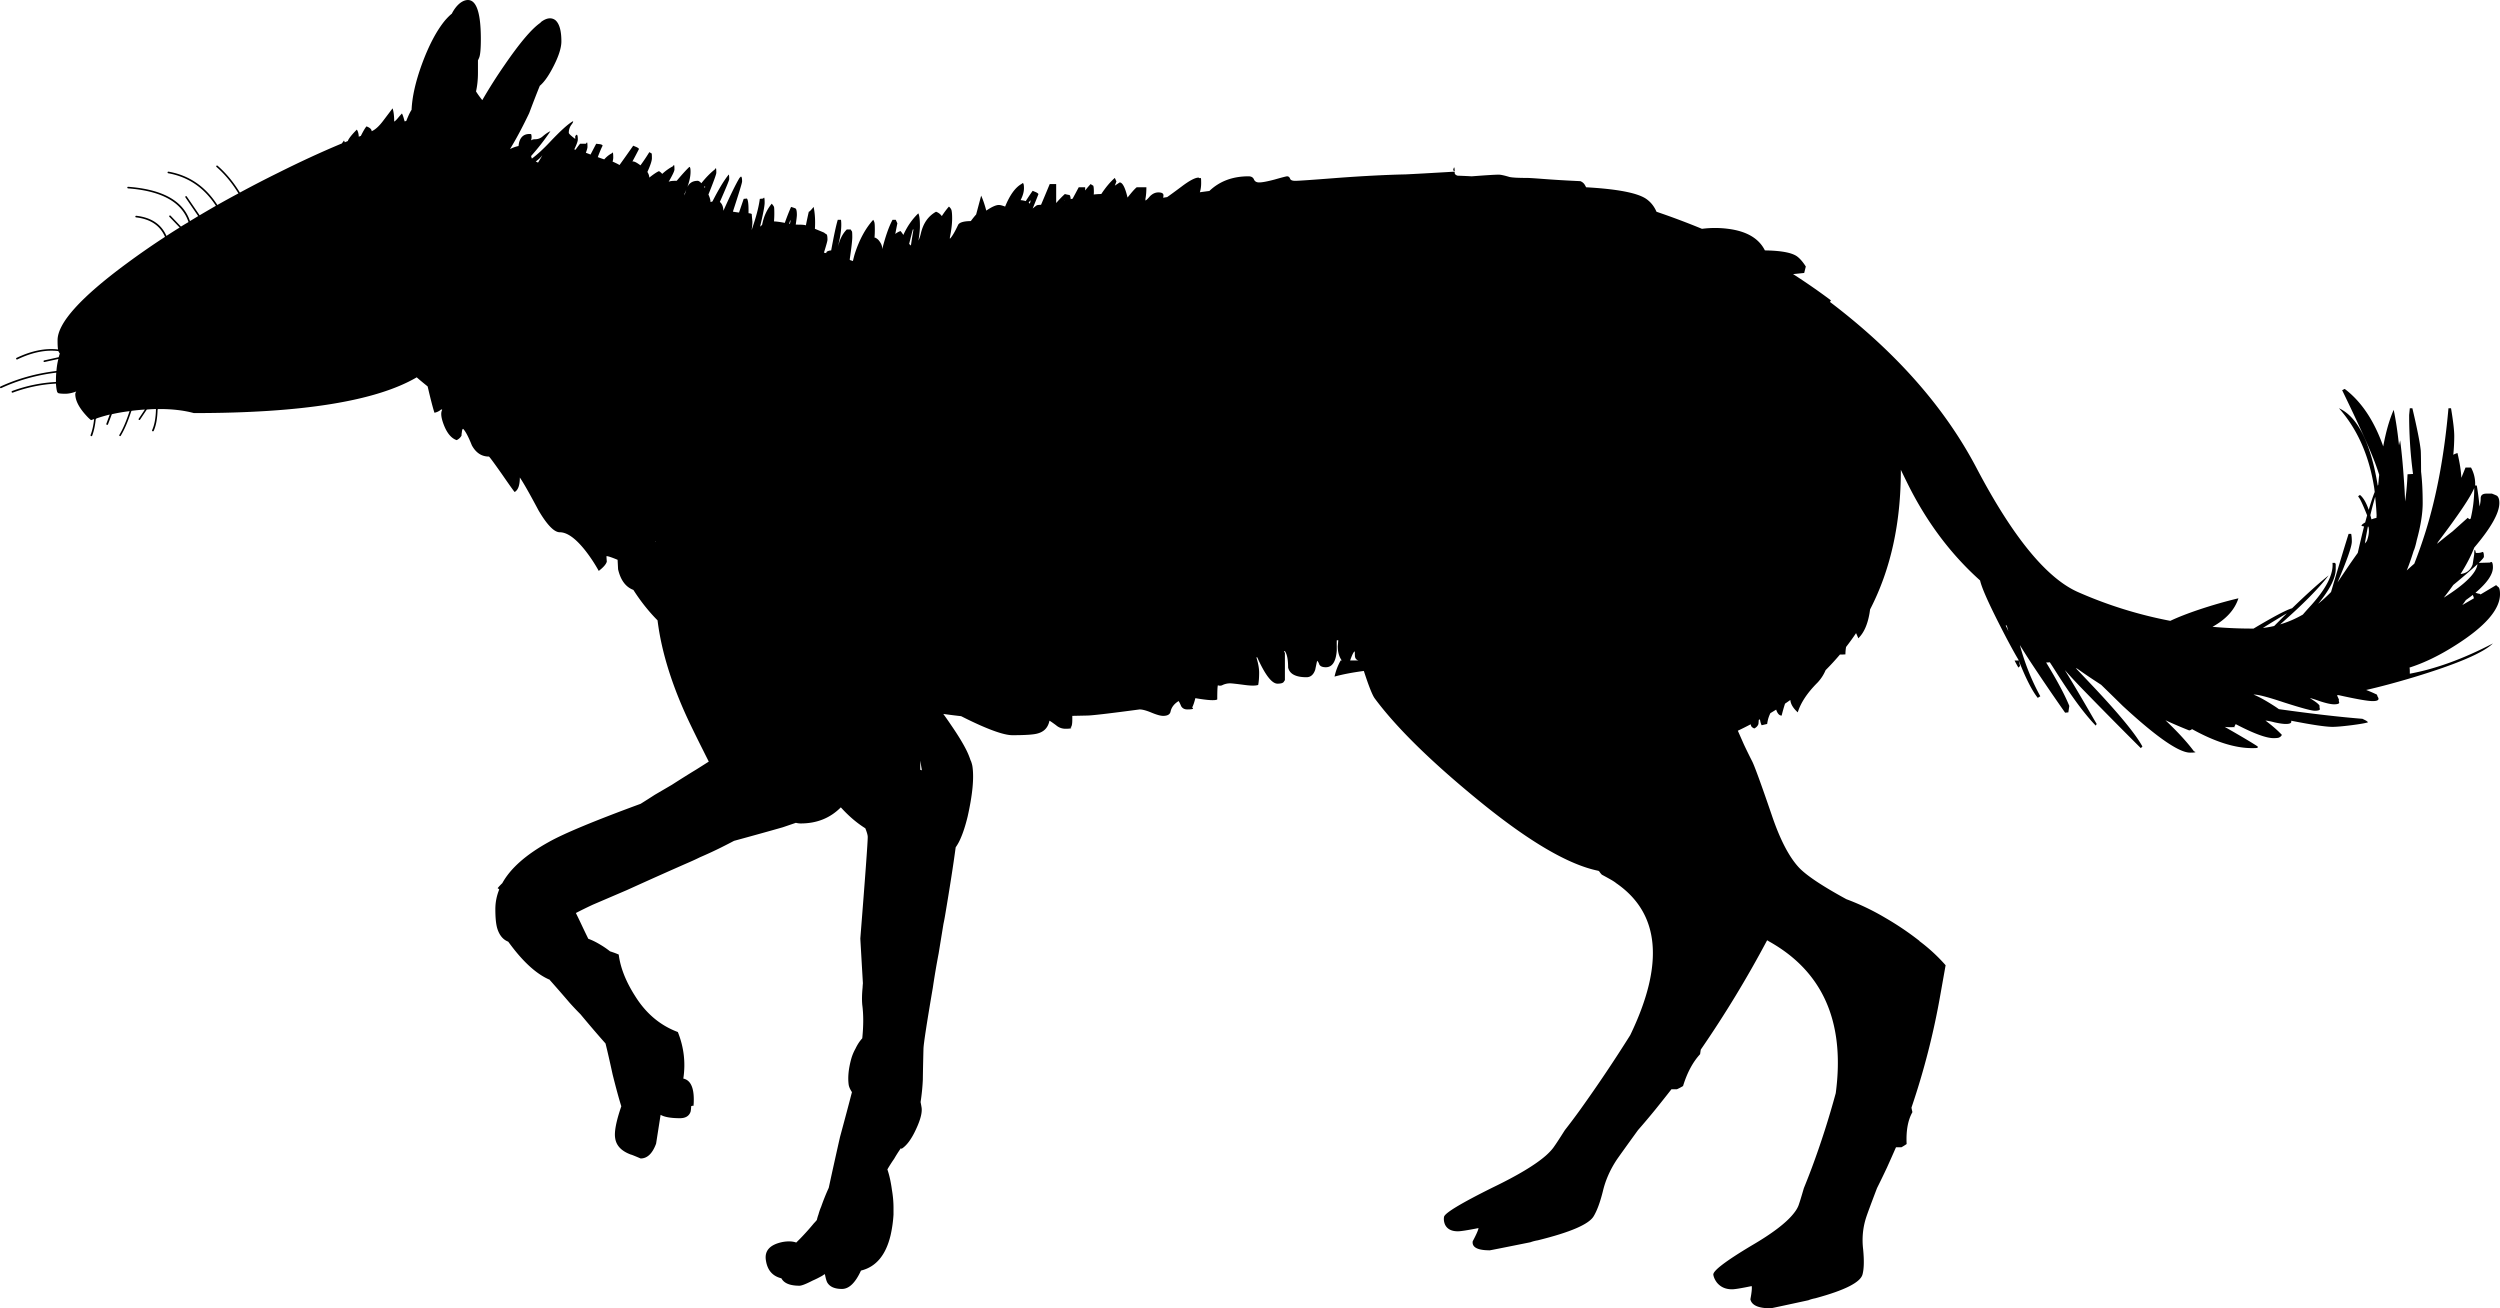 <svg xmlns="http://www.w3.org/2000/svg" version="1.2" width="388.035" height="203.065" viewBox="0 0 388.035 203.065"><path d="M284.035 46.865c10.212 7.751 17.795 16.343 22.75 25.775 5.665 10.785 10.966 17.227 15.899 19.325a66.3 66.3 0 0 0 14.175 4.399c1.203-.568 2.695-1.151 4.476-1.75 2.1-.7 4.133-1.283 6.1-1.75-.571 1.777-1.913 3.253-4.024 4.425a67.51 67.51 0 0 0 6.125.275h.25c3.133-1.87 5.124-2.92 5.975-3.15 2.354-2.281 4.247-3.981 5.675-5.1-1.545 2.027-4.053 4.562-7.524 7.6a16.443 16.443 0 0 0 3.524-1.524c.298-.347.614-.705.95-1.075 2.6-2.8 3.816-5.116 3.65-6.95h.399l.101.2v.75c0 1.392-.909 3.191-2.726 5.4a22.42 22.42 0 0 0 2-1.825c1.22-4.133 2.129-7.141 2.726-9.025h.399c.066.3.101.7.101 1.2 0 .748-.742 2.864-2.226 6.35.446-.671.904-1.354 1.375-2.05a94.552 94.552 0 0 1 1.775-2.55c.344-1.523.669-2.89.975-4.1a1.926 1.926 0 0 1-.399-.101c0-.133.191-.308.574-.524.102-.382.201-.748.301-1.101-.717-1.802-1.175-2.761-1.375-2.875 0-.1.05-.166.149-.2l.101-.1c.518.403.976 1.178 1.375 2.325.329-1.137.637-2.062.925-2.775a14.157 14.157 0 0 0-.101-.8c-.8-4.934-2.616-9-5.449-12.2 2.433 1.101 4.25 4.134 5.449 9.101.223.965.415 1.939.575 2.925l.075-.125c.047-.536.097-1.062.15-1.575a41.63 41.63 0 0 0-.65-1.875c-.8-2.134-2.5-5.884-5.1-11.25l.399-.2c2.584 1.96 4.575 4.936 5.976 8.925.414-2.258.955-4.149 1.625-5.675.336 1.609.611 3.443.824 5.5.06-.266.117-.516.176-.75.267 1.934.5 4.55.699 7.851.031.574.056 1.116.075 1.625.188-1.353.313-2.761.375-4.226l.851-.05a68.073 68.073 0 0 1-.601-9.15l.101-1.05h.399c.733 3.101 1.167 5.283 1.3 6.55.026.383.043 1.483.051 3.301.166 1.406.25 3.022.25 4.85 0 1.627-.309 3.56-.926 5.8-.108.522-.233.989-.375 1.4-.018.05-.052.125-.1.225a45.71 45.71 0 0 1-.75 2.226c-.106.284-.215.56-.325.824.395-.362.786-.713 1.175-1.05a73.046 73.046 0 0 0 1.75-4.975c1.733-5.566 2.917-11.95 3.551-19.15h.399c.334 2 .5 3.434.5 4.3 0 .919-.05 1.894-.149 2.926.18-.107.396-.199.649-.275.354 1.506.555 2.789.601 3.85.211-.518.428-1.052.649-1.6h.851c.433.8.649 1.65.649 2.55a1.2 1.2 0 0 1-.024.226l.274.024a42.61 42.61 0 0 1 .425 3.25c.117-.449.176-.866.176-1.25 0-.5.3-.75.899-.75h.851c.5.2.767.316.8.351.233.199.35.566.35 1.1 0 1.559-1.3 3.866-3.899 6.925-.501 1.293-1.209 2.66-2.125 4.101.927-.103 1.552-.594 1.875-1.476.166-1.033.25-1.583.25-1.649 0-.534.05-.717.149-.551.033.101.066.233.101.4.399.033.75-.017 1.05-.15.133 0 .2.25.2.75 0 .118-.267.436-.801.95l1.7-.05.25-.1c.167.033.25.316.25.85 0 1.091-.899 2.399-2.7 3.925.211.092.428.15.65.175a.4.4 0 0 1 .125.101c.815-.484 1.624-.968 2.425-1.45.101.1.233.217.4.35.133.167.2.517.2 1.051 0 2.366-2.284 5-6.851 7.899-2.496 1.599-4.896 2.766-7.2 3.5.034.089.051.322.051.7v.25c4.025-.748 8.325-2.314 12.899-4.7-1.5 1.467-5.6 3.217-12.3 5.25-2.749.825-5.207 1.483-7.375 1.976.562.212 1.12.453 1.675.725l.101.3c.333.467.083.7-.75.7-.773 0-2.54-.309-5.301-.925a4.926 4.926 0 0 0-.25.024l.301.65c-.034.1-.017.267.05.5-.033.167-.3.25-.8.25-.467 0-1.167-.15-2.101-.45-.934-.333-1.483-.5-1.649-.5.933.566 1.433.967 1.5 1.2-.034.1-.017.267.05.5-.033.167-.3.25-.8.25s-2.101-.434-4.801-1.3c-2.6-.867-4.166-1.267-4.699-1.2.733.267 1.85.884 3.35 1.85.207.137.398.27.575.4 5.094.716 9.418 1.216 12.975 1.5l.4.2c.267.133.416.25.45.35-.434.134-1.301.283-2.601.45-1.333.167-2.3.25-2.899.25-1.046 0-3.18-.316-6.4-.95v.2c-.033.2-.316.3-.85.3-.4 0-.983-.083-1.75-.25-.553-.15-1.02-.242-1.4-.274 1.066.802 1.916 1.543 2.55 2.225-.133.2-.25.316-.35.35-.101.101-.417.15-.95.15-1.141 0-3.099-.725-5.875-2.175-.067.135-.143.277-.225.425.333.033.083.05-.75.05-.19 0-.432-.017-.726-.05 2.673 1.53 4.381 2.547 5.125 3.05 0 .134-.017.2-.05.2-.033.033-.316.05-.85.05-2.648 0-5.749-.983-9.301-2.95a.824.824 0 0 1-.449.2 74.781 74.781 0 0 1-3.676-1.575c1.921 1.82 3.396 3.429 4.426 4.825.433.134.233.2-.601.2-1.733 0-5.217-2.417-10.45-7.25a790.718 790.718 0 0 0-3.35-3.275l-.8-.524a80.51 80.51 0 0 1-2.9-1.976 18.592 18.592 0 0 1-.25-.1 895 895 0 0 1 2.25 2.375c4.334 4.566 7.033 7.833 8.101 9.8l-.25.25a809.441 809.441 0 0 1-8.65-8.75 96.172 96.172 0 0 1-3.15-3.375c1.144 1.854 2.627 4.362 4.45 7.525.167.278.334.562.5.85l-.149.25a20.836 20.836 0 0 1-1-1.1c-1.505-1.748-3.271-4.231-5.301-7.45a84.655 84.655 0 0 0-.824-1.275 2.354 2.354 0 0 1-.375.025h-.2c1.728 2.833 2.928 5.083 3.6 6.75l-.149 1-.5.05a341.255 341.255 0 0 1-5.25-7.7 103.542 103.542 0 0 1-1.775-2.8c.775 2.869 1.834 5.52 3.175 7.95l-.399.25c-.885-1.113-1.868-3.047-2.95-5.8.066.267.133.55.2.85l-.25.25c-.2-.333-.4-.7-.601-1.1h.65c-.018-.041-.034-.083-.05-.125-.755-1.266-1.737-3.091-2.95-5.476-1.762-3.465-2.762-5.74-3-6.824-4.514-4.043-8.23-8.985-11.15-14.825-.399-.8-.783-1.584-1.149-2.351.014 8.26-1.577 15.485-4.775 21.676-.024.188-.05.362-.075.524-.3 1.8-.883 3.117-1.75 3.95a20.68 20.68 0 0 0-.35-.8 37.502 37.502 0 0 1-1.55 2.149 6.81 6.81 0 0 0-.101 1.15c-.31.025-.593.033-.85.025a39.037 39.037 0 0 1-2.226 2.425 6.437 6.437 0 0 1-1.274 1.95c-1.566 1.566-2.584 3.1-3.05 4.6-.721-.655-1.104-1.297-1.15-1.925a30 30 0 0 1-.825.575c-.2.62-.375 1.237-.524 1.85-.368 0-.651-.309-.851-.925l-.899.55a6.075 6.075 0 0 0-.325.825 7.297 7.297 0 0 0-.175.85l-.851.2c-.1-.167-.184-.434-.25-.8-.007-.044-.016-.086-.024-.125l-.176.1-.05.625c-.1.3-.316.533-.649.7-.301-.134-.467-.283-.5-.45a.695.695 0 0 1-.051-.2c-.653.344-1.319.677-2 1l.95 2.15c.409.868.826 1.718 1.25 2.55.367.7 1.384 3.483 3.05 8.351 1.267 3.767 2.667 6.483 4.2 8.149 1.138 1.23 3.604 2.88 7.4 4.95a37.258 37.258 0 0 1 6.05 2.9 45.655 45.655 0 0 1 5.325 3.6h-.025c0 .033.017.05.05.05a26.605 26.605 0 0 1 4 3.7l-.8 4.5a117.191 117.191 0 0 1-4.5 17.6c.033.2.084.434.15.7-.7 1.233-1 2.884-.9 4.95-.233.167-.5.333-.8.5h-.85a327.801 327.801 0 0 1-1.4 3.15c-.5 1.066-1.017 2.133-1.55 3.199-.967 2.534-1.533 4.067-1.7 4.601-.5 1.566-.65 3.2-.45 4.899.167 1.733.134 3.034-.1 3.9-.334 1.233-2.783 2.467-7.351 3.7a5.373 5.373 0 0 0-1.05.3c-3.833.833-5.783 1.25-5.85 1.25-1.9 0-2.95-.467-3.15-1.4.2-1.066.267-1.75.2-2.05-1.6.334-2.616.5-3.05.5-1 0-1.783-.35-2.351-1.05-.3-.4-.483-.8-.55-1.2-.1-.6 1.884-2.116 5.95-4.55 3.2-1.866 5.366-3.517 6.5-4.95.434-.533.717-1.033.85-1.5.101-.267.351-1.083.75-2.45.434-1.066.851-2.133 1.25-3.199 1.4-3.767 2.634-7.617 3.7-11.551 1.467-11.066-2.017-18.933-10.45-23.6h.025a1.33 1.33 0 0 1-.1-.05 2.574 2.574 0 0 1-.125-.075 172.634 172.634 0 0 1-10.301 16.975c-.033.2-.066.434-.1.7-1.134 1.233-2.017 2.884-2.65 4.95a8.289 8.289 0 0 1-.949.5h-.851a260.723 260.723 0 0 1-2.5 3.15 114.087 114.087 0 0 1-2.7 3.199c-1.833 2.534-2.933 4.067-3.3 4.601-1.033 1.566-1.75 3.2-2.149 4.899-.434 1.733-.917 3.034-1.45 3.9-.767 1.233-3.65 2.467-8.65 3.7a6.354 6.354 0 0 0-1.149.3c-4.134.833-6.233 1.25-6.301 1.25-1.899 0-2.783-.467-2.649-1.4.566-1.066.866-1.75.899-2.05-1.699.334-2.767.5-3.199.5-1 0-1.667-.35-2-1.05-.167-.4-.217-.8-.15-1.2.134-.6 2.65-2.116 7.55-4.55 3.867-1.866 6.617-3.517 8.25-4.95.601-.533 1.05-1.033 1.351-1.5.199-.267.733-1.083 1.6-2.45a99.478 99.478 0 0 0 2.4-3.199 225.801 225.801 0 0 0 7.75-11.551c5.333-11.066 4.6-18.933-2.2-23.6-.033-.01-.05-.026-.05-.05a8.319 8.319 0 0 0-.7-.45c-.467-.267-.95-.533-1.45-.8a2.647 2.647 0 0 1-.4-.5l-.125-.101c-4.621-.926-10.797-4.542-18.524-10.85-7.434-6.066-12.834-11.366-16.2-15.9-.37-.493-.937-1.918-1.7-4.274-1.77.233-3.286.525-4.55.875.2-.9.517-1.733.95-2.5h.175c-.417-.578-.625-1.312-.625-2.2.036-.34.061-.657.075-.95a3.002 3.002 0 0 1-.226.025c-.01.45-.01.976 0 1.575-.133 1.733-.699 2.6-1.699 2.6-.5 0-.834-.134-1-.4-.101-.3-.217-.5-.351-.6-.033.134-.133.6-.3 1.4-.267.767-.717 1.149-1.35 1.149-1.667 0-2.617-.5-2.851-1.5 0-1.233-.166-2.083-.5-2.55h-.149l.149.3v4.2l-.2.3c-.133.167-.449.25-.949.25-.88 0-1.93-1.366-3.15-4.1a3.042 3.042 0 0 1-.125.024c.283.906.425 1.698.425 2.375 0 .767-.05 1.4-.149 1.9-.4.134-1.101.134-2.101 0-1.267-.167-2.017-.25-2.25-.25h-.05c-.382.007-.749.09-1.1.25a.843.843 0 0 1-.75.05c-.067.167-.101.9-.101 2.2-.333.2-1.467.134-3.399-.2-.167.667-.334 1.15-.5 1.45.333.2.083.3-.75.3-.434 0-.75-.166-.95-.5-.167-.399-.3-.666-.4-.8-.7.434-1.116.983-1.25 1.65-.1.433-.483.649-1.149.649-.4 0-1-.166-1.801-.5-.8-.333-1.416-.5-1.85-.5-4.733.634-7.45.95-8.15.95l-2.3.05v.55c0 .4-.024.7-.075.9-.046.218-.12.317-.225.3.333.167.083.25-.75.25a2.188 2.188 0 0 1-1.475-.55c-.591-.436-.933-.669-1.025-.7a2.75 2.75 0 0 1-.225.7c-.307.664-.865 1.098-1.676 1.3-.6.167-1.883.25-3.85.25-1.018 0-2.692-.517-5.025-1.55a61.497 61.497 0 0 1-2.925-1.401c-.893-.1-1.817-.216-2.774-.35.446.614.854 1.197 1.225 1.75 1.091 1.587 1.899 2.921 2.425 4a11.926 11.926 0 0 1 .601 1.5h.024c.134.366.217.667.25.9.267 1.8.017 4.399-.75 7.8-.333 1.366-.7 2.5-1.1 3.399a7.209 7.209 0 0 1-.75 1.351c-.367 2.733-.917 6.267-1.65 10.6-.066.4-.149.834-.25 1.3l-.75 4.601a127.68 127.68 0 0 0-.899 5.3c-.934 5.467-1.417 8.616-1.45 9.45a364.428 364.428 0 0 0-.101 4.85 32.247 32.247 0 0 1-.35 3.45c.033.134.083.4.15.8.133.767-.15 1.9-.851 3.4-.7 1.533-1.45 2.55-2.25 3.05l-.1-.1a20.709 20.709 0 0 0-1.05 1.649 21.03 21.03 0 0 0-1.05 1.65c.3.866.533 1.916.7 3.149.167.967.25 1.9.25 2.801v1.05a19.859 19.859 0 0 1-.45 3.2c-.733 3.1-2.267 4.933-4.6 5.5-.867 1.899-1.85 2.85-2.95 2.85s-1.85-.316-2.25-.95c-.133-.2-.267-.649-.4-1.35a2.502 2.502 0 0 0-.4.25c-.533.3-1.033.55-1.5.75-1.033.533-1.717.8-2.05.8-1.467 0-2.4-.384-2.8-1.15-1.367-.333-2.167-1.25-2.4-2.75-.267-1.533.617-2.5 2.65-2.899.833-.134 1.517-.101 2.05.1l.65-.649a37.551 37.551 0 0 0 2.1-2.351c.167-.166.316-.333.45-.5.067-.3.15-.583.25-.85.1-.367.217-.717.35-1.05a1.96 1.96 0 0 0 .1-.25 33.96 33.96 0 0 1 1.15-2.851c.467-2.166 1.05-4.8 1.75-7.899.733-2.7 1.35-5.017 1.85-6.95-.267-.4-.434-.767-.5-1.101-.167-1.166-.033-2.533.4-4.1a7.236 7.236 0 0 1 .65-1.55c.3-.634.65-1.167 1.05-1.601.2-1.966.2-3.699 0-5.199-.067-.767-.05-1.65.05-2.65.01-.224.027-.457.05-.7-.267-4.567-.4-6.884-.4-6.95.767-9.666 1.15-14.916 1.15-15.75 0-.276-.125-.727-.375-1.35-1.329-.832-2.596-1.915-3.8-3.25-1.651 1.667-3.727 2.5-6.225 2.5-.254 0-.504-.033-.75-.1l-2.05.699c-2.1.601-4.617 1.301-7.55 2.101-.633.333-1.283.666-1.95 1a63.5 63.5 0 0 1-3.35 1.55c-.467.233-.967.467-1.5.7-2.6 1.133-5.883 2.6-9.85 4.399l-5.25 2.25c-.961.447-1.844.881-2.65 1.301.233.472.483.988.75 1.55.396.844.788 1.661 1.175 2.45.573.198 1.214.515 1.925.949.502.297.986.631 1.45 1 .15.047.3.097.45.15.316.108.617.225.9.35.255 2.037 1.104 4.187 2.55 6.45 1.678 2.694 3.887 4.553 6.625 5.575.942 2.352 1.225 4.76.85 7.225 1.083.234 1.625 1.317 1.625 3.25 0 .834-.05 1.15-.15.95a1.638 1.638 0 0 1-.25.075c-.023.409-.056.7-.1.875-.233.667-.783 1-1.65 1-1.392 0-2.392-.175-3-.525l-.7 4.476c-.567 1.533-1.367 2.3-2.4 2.3-.933-.4-1.433-.6-1.5-.6-1.466-.534-2.283-1.384-2.45-2.551-.167-.966.15-2.616.95-4.949-.367-1.167-.816-2.817-1.35-4.95-.434-2-.8-3.601-1.1-4.8-1.1-1.233-2.4-2.75-3.9-4.551a43.762 43.762 0 0 1-1.7-1.8 225.236 225.236 0 0 0-3.05-3.5l.025-.024c-1.791-.746-3.633-2.305-5.525-4.676a42.14 42.14 0 0 1-.95-1.25c-.805-.31-1.372-.993-1.7-2.05-.2-.666-.3-1.666-.3-3 0-1.043.2-2.06.6-3.05a.84.84 0 0 0-.25-.2c.108-.133.225-.266.35-.399.121-.13.246-.255.375-.375 1.273-2.313 3.699-4.455 7.275-6.426 2.325-1.304 7.058-3.271 14.2-5.899.727-.452 1.459-.919 2.2-1.4l2.65-1.55c1.4-.9 2.65-1.684 3.75-2.35.734-.461 1.392-.877 1.975-1.25a35.786 35.786 0 0 0-.325-.65c-.168-.331-.334-.665-.5-1a239.25 239.25 0 0 1-1.975-4c-2.811-5.835-4.527-11.26-5.15-16.275a27.693 27.693 0 0 1-.875-.925 28.938 28.938 0 0 1-2.875-3.8c-1.192-.447-1.984-1.514-2.375-3.2l-.075-1.472c-.922-.384-1.498-.575-1.725-.575 0 .167.017.45.05.85-.1.4-.517.884-1.25 1.45a23.844 23.844 0 0 0-2-3.05c-1.533-1.967-2.883-2.95-4.05-2.95-.867 0-1.967-1.133-3.3-3.399-1.4-2.634-2.367-4.334-2.9-5.101 0 1.2-.267 1.95-.8 2.25-.067-.033-.733-.967-2-2.8-1.267-1.8-1.933-2.7-2-2.7-1.133 0-2.017-.583-2.65-1.75-.533-1.333-.983-2.184-1.35-2.55-.1 0-.167.184-.2.55-.033.167-.05.334-.05.5-.167.3-.417.533-.75.7-.8-.267-1.45-1.017-1.95-2.25-.466-1.167-.566-1.983-.3-2.45-.067-.1-.167-.083-.3.05-.267.2-.567.334-.9.4-.233-.7-.583-2.05-1.05-4.05a.107.107 0 0 0-.025-.05c-.847-.682-1.405-1.148-1.675-1.4-6.333 3.7-17.816 5.55-34.45 5.55h-.15c-1.61-.434-3.459-.643-5.55-.625l-.075.075c-.034 1.397-.234 2.497-.6 3.3a.145.145 0 0 1-.075.075.124.124 0 0 1-.1 0 .145.145 0 0 1-.075-.075.133.133 0 0 1 0-.1c.363-.788.563-1.871.6-3.25v-.025c-.46.01-.935.034-1.425.075l-1.05 1.575a.112.112 0 0 1-.075.05.139.139 0 0 1-.1-.025.11.11 0 0 1-.05-.074.138.138 0 0 1 .025-.101l.95-1.425c-.696.048-1.38.114-2.05.2l-.075.1c-.508 1.577-1.05 2.836-1.625 3.775a.11.11 0 0 1-.075.05.141.141 0 0 1-.1-.025.108.108 0 0 1-.05-.074.138.138 0 0 1 .025-.101c.553-.919 1.078-2.145 1.575-3.675-.955.117-1.871.275-2.75.475l-.6 1.575a.148.148 0 0 1-.075.075.124.124 0 0 1-.1 0 .148.148 0 0 1-.075-.075.133.133 0 0 1 0-.1l.525-1.425c-.706.177-1.389.377-2.05.6l-.125.125c-.101.999-.284 1.849-.55 2.55a.145.145 0 0 1-.075.075.124.124 0 0 1-.1 0 .148.148 0 0 1-.075-.075.133.133 0 0 1 0-.1c.262-.678.446-1.502.55-2.476-.16.061-.318.119-.475.176a5.53 5.53 0 0 1-.45-.4c-1.333-1.366-2-2.583-2-3.65 0-.1.05-.233.15-.399-.633.233-1.2.35-1.7.35-.533 0-.9-.033-1.1-.1l-.15-.15c-.101-.327-.167-.769-.2-1.325a22.615 22.615 0 0 0-6.7 1.4.124.124 0 0 1-.1 0 .145.145 0 0 1-.075-.075.133.133 0 0 1 0-.1.145.145 0 0 1 .075-.075 23.006 23.006 0 0 1 6.75-1.4l.05-.024v-.3c0-.384.017-.759.05-1.125-3.051.373-5.901 1.173-8.55 2.399a.124.124 0 0 1-.1 0 .145.145 0 0 1-.075-.075.133.133 0 0 1 0-.1.148.148 0 0 1 .075-.075c2.667-1.231 5.533-2.032 8.6-2.399l.075-.025c.05-.641.15-1.258.3-1.85l-2.15.473a.139.139 0 0 1-.1-.025.11.11 0 0 1-.05-.074.138.138 0 0 1 .025-.101.11.11 0 0 1 .075-.05l2.25-.5c.055-.192.113-.385.175-.575a1.468 1.468 0 0 1-.225-.375.14.14 0 0 1-.05 0c-1.943-.226-4.052.208-6.325 1.3a.124.124 0 0 1-.1 0 .146.146 0 0 1-.075-.074.136.136 0 0 1 0-.101.148.148 0 0 1 .075-.075c2.303-1.097 4.445-1.53 6.425-1.3-.05-.27-.075-.745-.075-1.425 0-2.667 3.567-6.634 10.7-11.9a124.836 124.836 0 0 1 5.975-4.149c-.752-1.756-2.252-2.765-4.5-3.025a.105.105 0 0 1-.075-.05.141.141 0 0 1-.025-.1.106.106 0 0 1 .05-.075.141.141 0 0 1 .1-.025c2.324.27 3.882 1.312 4.675 3.125a84.02 84.02 0 0 1 2.05-1.3l-1.6-1.675a.084.084 0 0 1-.025-.075.16.16 0 0 1 .05-.1.083.083 0 0 1 .075-.025.163.163 0 0 1 .1.05l1.6 1.675c.39-.234.781-.468 1.175-.699-1.022-3.085-4.147-4.827-9.375-5.226a.158.158 0 0 1-.1-.05.084.084 0 0 1-.025-.075.163.163 0 0 1 .05-.1.084.084 0 0 1 .075-.025c5.341.399 8.541 2.175 9.6 5.325l1.275-.775-1.975-2.899a.145.145 0 0 1-.025-.101.102.102 0 0 1 .05-.074.139.139 0 0 1 .1-.025.109.109 0 0 1 .075.05l2 2.925c.827-.49 1.669-.982 2.525-1.475-1.815-2.807-4.282-4.49-7.4-5.05a.109.109 0 0 1-.075-.05.14.14 0 0 1-.025-.101.106.106 0 0 1 .05-.075.138.138 0 0 1 .1-.024c3.193.569 5.719 2.294 7.575 5.175a157.47 157.47 0 0 1 3.275-1.8c-.983-1.613-2.117-2.979-3.4-4.101a.16.16 0 0 1-.05-.1.084.084 0 0 1 .025-.075.165.165 0 0 1 .1-.05.084.084 0 0 1 .075.025c1.31 1.14 2.468 2.531 3.475 4.175a184.853 184.853 0 0 1 5.95-3.075c3.518-1.759 6.809-3.275 9.875-4.55.105-.141.213-.29.325-.45a.67.67 0 0 1 .125.275c.162-.066.32-.134.475-.2.02-.044.037-.085.05-.125.2-.4.65-.95 1.35-1.65.187.28.287.646.3 1.101l.325-.125c.374-.745.666-1.236.875-1.476.533.2.8.45.8.75.567-.233 1.184-.8 1.85-1.7l1.4-1.85c.167.5.25 1.184.25 2.05.1-.033.267-.184.5-.45.333-.399.567-.666.7-.8.1.167.2.434.3.8.048.177.09.318.125.426.082-.022.165-.048.25-.075.15-.373.292-.707.425-1 .129-.271.262-.514.4-.726.085-2.016.618-4.375 1.6-7.075 1.066-2.9 2.25-5.15 3.55-6.75.4-.467.767-.833 1.1-1.1l.1-.2c.533-.934 1.133-1.533 1.8-1.8 1.733-.633 2.6 1.35 2.6 5.95 0 1.467-.083 2.417-.25 2.85a6.021 6.021 0 0 1-.2.45v1.95c0 1.024-.1 1.983-.3 2.875.236.382.553.824.95 1.325l.025.025a78.108 78.108 0 0 1 3.475-5.475c2.333-3.4 4.167-5.567 5.5-6.5l.2-.2c.833-.6 1.55-.683 2.15-.25.633.534.95 1.633.95 3.3 0 1.1-.5 2.566-1.5 4.4-.633 1.167-1.25 2-1.85 2.5-.5 1.233-1.05 2.65-1.65 4.25-1.028 2.155-2.02 4.014-2.975 5.575a5.09 5.09 0 0 1 1.325-.476c.027-.257.061-.457.1-.6.267-.934.883-1.35 1.85-1.25.1.267.1.583 0 .95v.024c.164-.116.364-.175.6-.175.467 0 .867-.149 1.2-.45.467-.399.867-.666 1.2-.8a35.87 35.87 0 0 1-3 3.851c.026.119.06.236.1.35l.025.05c.85-.638 1.775-1.488 2.775-2.55 1.667-1.767 2.867-2.85 3.6-3.25.067.066-.017.25-.25.55a2.07 2.07 0 0 0-.4 1.25c0 .134.333.45 1 .95v-.45l.2-.2c.133-.033.2.217.2.75 0 .257-.183.765-.55 1.525.062.019.128.035.2.05.266-.38.5-.688.7-.925h.9l.15-.2c.066-.066.1.167.1.7 0 .147-.083.447-.25.9.228.081.469.173.725.274.271-.521.562-1.079.875-1.675l.45.05c.333.033.517.117.55.25-.203.386-.453.978-.75 1.775.424.157.757.273 1 .35.364-.408.747-.717 1.15-.925l.15-.15c.066 0 .1.267.1.801 0 .16-.033.368-.1.625.122.044.255.103.4.175.25.112.475.229.675.35.648-.902 1.356-1.902 2.125-3l.35.15c.267.1.45.217.55.35a83.317 83.317 0 0 1-1.025 1.95h.125c.217 0 .592.2 1.125.6a30.291 30.291 0 0 0 1.375-2.05l.35.2c.033 0 .05.25.05.75 0 .385-.233 1.093-.7 2.125.184.283.284.574.3.875.667-.533 1.167-.866 1.5-1 .193.115.359.257.5.425.558-.505 1.108-.896 1.65-1.175l.15-.2c.066-.066.1.167.1.7 0 .23-.3.864-.9 1.9.205-.101.538-.15 1-.15h.25c.711-.845 1.294-1.494 1.75-1.95l.2-.2c.133-.033.2.217.2.75 0 .679-.167 1.47-.5 2.375.312-.649.846-.975 1.6-.975.159 0 .351.125.575.375.696-.876 1.387-1.585 2.075-2.125l.15-.2c.066-.066.1.167.1.7 0 .223-.408 1.348-1.225 3.375.216.479.325.871.325 1.175l.3-.1c.896-1.759 1.679-3.076 2.35-3.95l.15-.2c.066-.066.1.167.1.7 0 .156-.483 1.332-1.45 3.525.348.296.531.755.55 1.375 1.1-2.467 1.934-4.167 2.5-5.101l.2-.2c.133-.033.2.217.2.75 0 .215-.475 1.772-1.425 4.676.022.011.047.02.075.024.334.056.626.098.875.125.285-.837.526-1.546.725-2.125l.5-.05c.167.2.25.8.25 1.8v.476c.38.034.546.108.5.225l.1 1.1c0 .36-.042.794-.125 1.301.686-1.95 1.111-3.566 1.275-4.851l.5-.05.15-.15c.066 0 .1.267.1.801 0 .399-.15 1.267-.45 2.6-.097.404-.18.779-.25 1.125.093-.104.193-.196.3-.275a8.56 8.56 0 0 1 .1-.449c.267-1.101.733-2.051 1.4-2.851.2.233.317.4.35.5.033.101.05.45.05 1.05 0 .359-.017.759-.05 1.2.41.013.968.088 1.675.226.354-.985.68-1.811.975-2.476.434.134.667.217.7.25.133.101.2.434.2 1 0 .188-.058.688-.175 1.5h.275c.667 0 1.083.033 1.25.101h.05c.191-.938.341-1.639.45-2.101.1 0 .35-.25.75-.75.211 1.012.277 2.146.2 3.4.399.162.883.361 1.45.6 0 .033.117.117.35.25.1.066.15.351.15.851 0 .17-.183.837-.55 2 .115.02.232.045.35.074a.917.917 0 0 0 .05-.175c.134-.134.375-.217.725-.25.439-2.385.781-3.969 1.025-4.75h.5c.133 1.066-.033 2.467-.5 4.2.1-.333.217-.684.35-1.05.267-.667.617-1.217 1.05-1.65h.6c.1.167.167.267.2.3.033.067.05.367.05.9 0 .493-.133 1.651-.4 3.475a.75.75 0 0 1 .05.075c.148.048.298.098.45.15.122-.52.221-.903.3-1.15.7-2.166 1.65-3.916 2.85-5.25.133.233.2.4.2.5.033.101.05.45.05 1.05 0 .398-.017.815-.05 1.25l.05-.05c.333.134.6.367.8.7.233.333.35.684.35 1.05v.05c.497-1.967 1.03-3.483 1.6-4.55h.5l.25.55c-.039.173-.146.723-.325 1.65.287-.229.562-.38.825-.45.166.207.308.407.425.601.608-1.333 1.383-2.45 2.325-3.351.166.3.25.95.25 1.95 0 .562-.075 1.32-.226 2.275a5.58 5.58 0 0 0 .375-1.125c.367-1.567 1.15-2.684 2.351-3.351.36.126.66.352.899.675.351-.545.717-1.036 1.101-1.475.199.167.333.35.399.55.066.267.101.7.101 1.3 0 .812-.117 1.787-.351 2.926v.225c.334-.333.75-1.033 1.25-2.1.162-.421.828-.638 2-.65.262-.359.536-.701.825-1.025.517-1.919.775-2.894.775-2.925.271.568.537 1.343.8 2.325.853-.583 1.503-.875 1.95-.875.217 0 .542.083.975.25.734-1.796 1.576-2.962 2.525-3.5l.199-.15c.134 0 .2.267.2.801 0 .559-.175 1.175-.524 1.85.307.023.573.073.8.15a42.79 42.79 0 0 1 1.075-1.601l.35.15c.267.1.45.217.55.35-.059.177-.358.927-.899 2.25.384-.316.601-.483.649-.5.126-.047.343-.072.65-.075.358-.836.809-1.91 1.35-3.225h1v2.95c.459-.534.908-1.001 1.351-1.4.233.066.466.117.699.15.11.055.177.271.2.649.104-.028.203-.054.3-.074.297-.542.614-1.134.95-1.775h1v.5c.281-.366.564-.699.851-1 .133.1.267.184.399.25.066.134.101.467.101 1 0 .116-.009.241-.025.375.421-.05.813-.075 1.175-.075.704-1.061 1.404-1.894 2.101-2.5l.25.55c-.082.22-.165.437-.25.65.234-.153.484-.32.75-.5.444 0 .853.783 1.225 2.35.637-.815 1.111-1.349 1.425-1.6h1.5c0 .7-.05 1.3-.149 1.8v.25c.1 0 .333-.217.699-.649.4-.4.834-.601 1.301-.601.533 0 .8.15.8.45 0 .098-.017.223-.05.375l.625-.1c.51-.354 1.251-.896 2.225-1.625 1.233-.934 2.116-1.4 2.65-1.4.133.1.25.116.35.05.033.033.05.3.05.8 0 .517-.066.991-.2 1.426.495-.07.987-.137 1.476-.2 1.59-1.517 3.614-2.275 6.075-2.275.433 0 .716.167.85.5.134.3.4.45.8.45.467 0 1.267-.15 2.4-.45 1.166-.333 1.816-.5 1.95-.5.199 0 .35.117.449.351.067.233.334.35.801.35.5 0 2.666-.15 6.5-.45 4.033-.3 7.583-.483 10.649-.55 1.341-.063 3.874-.205 7.601-.425v.175c0 .207.149.357.449.45.735.025 1.469.059 2.2.1 2.601-.2 4.05-.283 4.351-.25.333.033.833.15 1.5.351.433.1 1.35.149 2.75.149.3 0 1.1.05 2.399.15 1.7.133 3.65.25 5.851.35.267.101.483.267.649.5.066.101.15.25.25.45 4.767.267 7.851.85 9.25 1.75.747.498 1.306 1.181 1.675 2.05 2.307.782 4.599 1.641 6.875 2.575.057.021.114.047.176.075a15.694 15.694 0 0 1 4.074 0c2.867.366 4.767 1.483 5.7 3.35 2.467.033 4.117.334 4.95.9.467.333.934.866 1.4 1.6l-.25 1c-.579.063-1.154.122-1.726.175a99.781 99.781 0 0 1 5.875 4.075c-.056.089-.106.172-.151.247zm27.449 50.225a1.504 1.504 0 0 1-.175-.025c.149.315.291.623.425.925-.092-.309-.175-.61-.25-.9zm-85.899-70.825c.119-.447.186-.348.2.3-.195-.056-.263-.155-.2-.3zm-15.25 75.75c-.033-.066-.05-.367-.05-.9-.161 0-.403.467-.726 1.4h1.3c-.279-.077-.455-.244-.524-.5zm173.7-26.275c-.542 1.35-2.408 4.133-5.601 8.351l-.175.324c.838-.7 1.638-1.342 2.4-1.925.882-.793 1.673-1.501 2.375-2.125a.72.72 0 0 0 .3.226c.051-.033.101-.066.149-.101.367-1.553.551-3.077.551-4.575l.001-.175zm-16.5 5.975c-.172.848-.33 1.731-.476 2.649.101-.13.201-.255.3-.375.217-.584.325-1.108.325-1.575.001-.465-.049-.699-.149-.699zm1.35-1.725a50.39 50.39 0 0 0-.225-2.875 53.223 53.223 0 0 0-.75 2.851c.06.206.117.423.175.649.266-.107.523-.183.774-.225a7.74 7.74 0 0 1 .026-.4zm-13.925 15.2c-.849.493-2.09 1.251-3.726 2.275a14.221 14.221 0 0 0 1.75-.301l1.976-1.974zm27.774-2.05c-.164.243-.348.502-.55.774.603-.35 1.202-.7 1.8-1.05a2.602 2.602 0 0 0-.175-.524c-.331.263-.69.53-1.075.8zm-3.424-.375c3.321-2.092 5.062-3.825 5.226-5.2-.681.631-1.697 1.515-3.051 2.65-.239.199-.473.391-.699.574a45.948 45.948 0 0 1-1.476 1.976zm-214.025-61.7a3.424 3.424 0 0 1-.101.125h.025a1.67 1.67 0 0 0 .076-.125zm-5.625.4a.746.746 0 0 1 .175.149c.038-.109.071-.209.1-.3v-.25c-.083.123-.175.257-.275.401zm-17.975 4.15c-.148.545-.34 1.295-.575 2.25.103.086.194.169.275.25.133-.923.267-1.756.4-2.5h-.1zm-32.275-6.45l.025-.05v-.25a1.343 1.343 0 0 1-.125.15l.1.15zm13.275 4.95c-.065.182-.132.382-.2.601.041.009.082.018.125.024l.075-.375v-.25zm-16.45-3.775c.111-.364.211-.673.3-.926-.084.203-.176.411-.275.625-.01.101-.018.201-.025.301zm-23.7-7.025a6.166 6.166 0 0 0-.225.2v.024l.225-.224zm.975 1.925c.171-.283.346-.574.525-.875l.15-.3c-.163.279-.504.612-1.025 1l.35.175zm18.175 58.825h.125a.61.61 0 0 1-.075-.05.586.586 0 0 0-.05.05zm41.4 35.5l-.25-1.5v1.425c.086.02.169.045.25.075z" fill-rule="evenodd"/></svg>